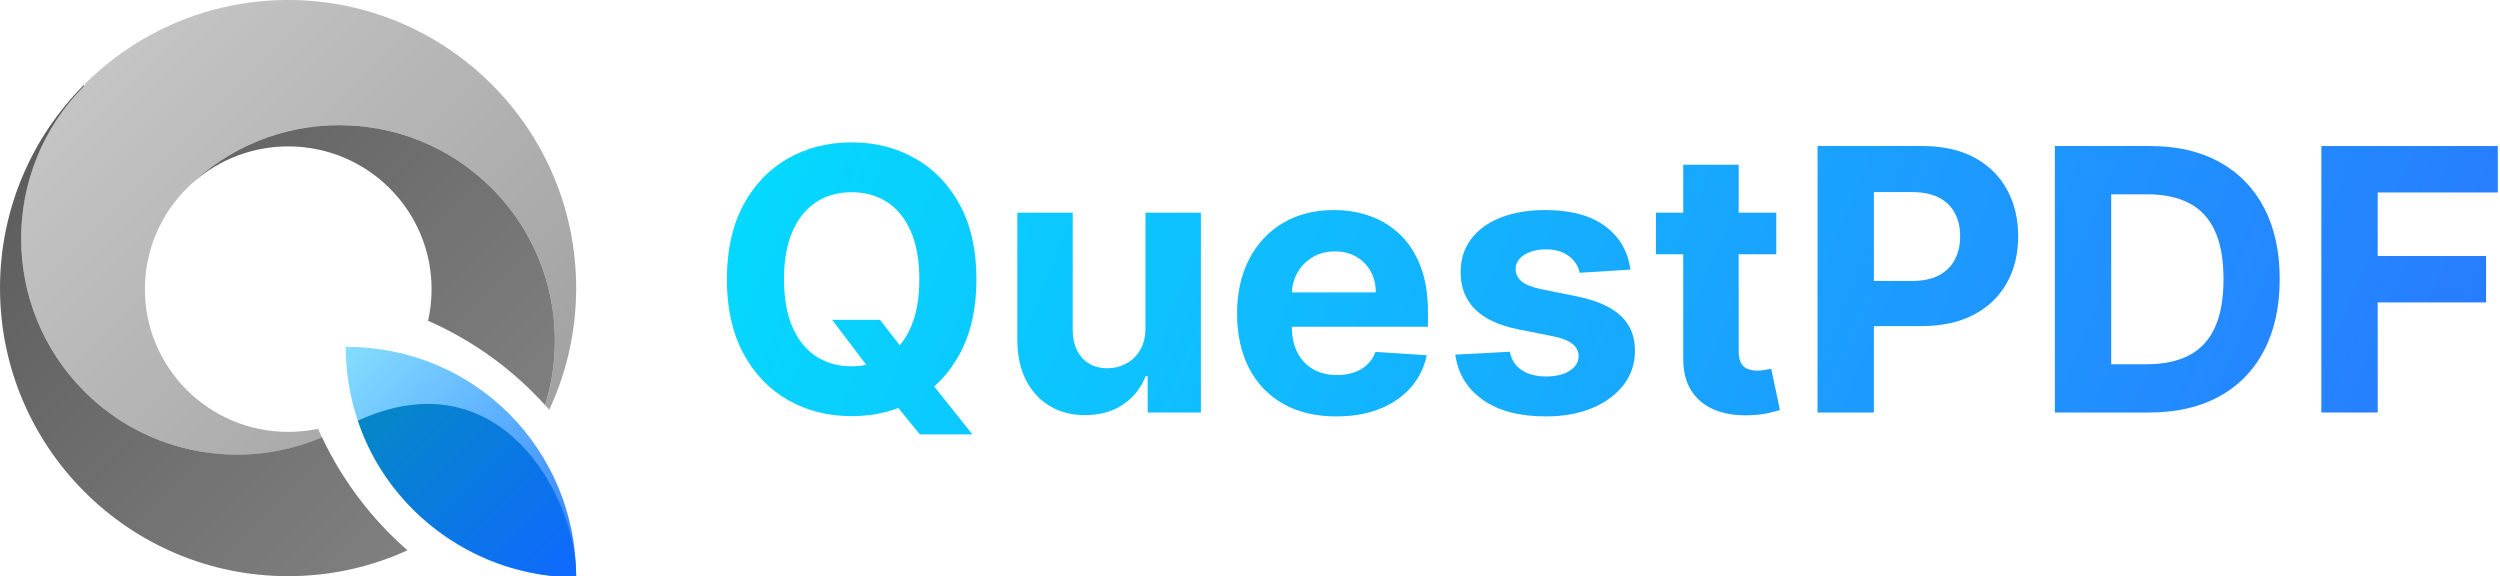 <?xml version="1.0" encoding="UTF-8" standalone="no"?>
<!DOCTYPE svg PUBLIC "-//W3C//DTD SVG 1.1//EN" "http://www.w3.org/Graphics/SVG/1.1/DTD/svg11.dtd">
<svg width="100%" height="100%" viewBox="0 0 655 151" version="1.1" xmlns="http://www.w3.org/2000/svg" xmlns:xlink="http://www.w3.org/1999/xlink" xml:space="preserve" xmlns:serif="http://www.serif.com/" style="fill-rule:evenodd;clip-rule:evenodd;stroke-linejoin:round;stroke-miterlimit:2;">
    <g transform="matrix(1,0,0,1,-231.592,-325.446)">
        <g transform="matrix(0.22,0,0,0.22,231.592,325.446)">
            <path d="M383.533,521.092C289.729,560.971 177.004,542.683 100.562,466.242C0.079,365.758 0.079,202.604 100.563,102.125L101.704,100.992L223.733,223.025C192.158,253.879 172.558,296.85 172.558,344.342C172.558,438.167 249.05,514.342 343.267,514.342C355.446,514.342 367.325,513.067 378.783,510.65C380.321,514.158 381.904,517.642 383.533,521.092ZM649.183,482.513C676.683,394.271 655.517,294.071 585.675,224.229C485.858,124.413 324.029,124.013 223.729,223.021L100.892,100.179C162.979,38.279 248.596,-0 343.079,-0C532.429,-0 686.158,153.729 686.158,343.079C686.158,394.863 674.663,443.979 654.083,488.021C652.463,486.163 650.825,484.325 649.183,482.513ZM509.767,381.996L509.846,381.638L509.788,381.908L509.767,381.996ZM510.017,380.871L509.946,381.187L510.075,380.612L510.017,380.871ZM510.246,379.833L510.175,380.154L510.296,379.579L510.246,379.833ZM510.463,378.792L510.396,379.117L510.513,378.546L510.463,378.792ZM510.675,377.746L510.608,378.079L510.721,377.512L510.675,377.746ZM510.883,376.7L510.817,377.037L510.925,376.475L510.883,376.7ZM511.083,375.65L511.017,375.996L511.121,375.433L511.083,375.65ZM511.275,374.6L511.213,374.95L511.313,374.392L511.275,374.6ZM511.463,373.546L511.4,373.9L511.496,373.346L511.463,373.546ZM511.642,372.492L511.579,372.85L511.675,372.3L511.642,372.492ZM511.817,371.433L511.754,371.8L511.846,371.25L511.817,371.433ZM511.983,370.375L511.925,370.746L512.008,370.2L511.983,370.375ZM512.146,369.312L512.088,369.687L512.167,369.146L512.146,369.312ZM512.3,368.246L512.242,368.629L512.321,368.087L512.3,368.246ZM512.446,367.183L512.392,367.571L512.467,367.029L512.446,367.183ZM512.588,366.112L512.533,366.508L512.604,365.967L512.588,366.112ZM512.721,365.042L512.671,365.442L512.738,364.904L512.721,365.042ZM512.85,363.971L512.8,364.375L512.863,363.842L512.85,363.971ZM512.971,362.896L512.925,363.308L512.983,362.775L512.971,362.896ZM513.083,361.821L513.038,362.237L513.096,361.704L513.083,361.821ZM513.192,360.742L513.15,361.163L513.2,360.633L513.192,360.742ZM513.292,359.663L513.25,360.088L513.3,359.558L513.292,359.663ZM513.392,358.483L513.346,359.012L513.392,358.483ZM513.471,357.496L513.438,357.933L513.479,357.408L513.471,357.496ZM513.55,356.408L513.521,356.85L513.558,356.329L513.55,356.408ZM513.625,355.321L513.596,355.767L513.629,355.25L513.625,355.321ZM513.692,354.229L513.663,354.683L513.696,354.167L513.692,354.229ZM513.75,353.137L513.725,353.596L513.754,353.083L513.75,353.137ZM513.804,352.046L513.783,352.504L513.804,351.996L513.804,352.046ZM513.85,350.95L513.829,351.412L513.85,350.908L513.85,350.95ZM513.888,349.854L513.871,350.312L513.888,349.817L513.888,349.854ZM513.921,348.754L513.908,349.212L513.921,348.725L513.921,348.754ZM513.946,347.654L513.933,348.1L513.946,347.633L513.946,347.654ZM513.963,346.55L513.954,346.975L513.963,346.537L513.963,346.55ZM281.404,185.871C271.017,189.896 261.125,194.908 251.838,200.792C242.554,206.671 233.875,213.421 225.921,220.925C241.829,205.917 260.633,193.925 281.404,185.871ZM392.417,181.508C394.042,181.996 395.663,182.504 397.267,183.042C398.875,183.575 400.467,184.129 402.054,184.708C398.883,183.55 395.671,182.483 392.417,181.508ZM385.379,179.567C385.908,179.7 386.433,179.837 386.963,179.975C387.488,180.112 388.017,180.254 388.546,180.4C387.496,180.112 386.438,179.833 385.379,179.567ZM363.188,175.492C366.796,175.908 370.367,176.442 373.9,177.079C377.433,177.717 380.929,178.467 384.388,179.317C377.475,177.612 370.4,176.329 363.188,175.492ZM346.763,174.379C345.6,174.354 344.433,174.346 343.267,174.346C344.433,174.346 345.6,174.354 346.763,174.379L347.925,174.408L348.979,174.437L349.346,174.454L350.242,174.483C350.963,174.512 351.679,174.546 352.4,174.583L352.55,174.592L352.896,174.612L353.354,174.637L353.7,174.658L354.275,174.696L354.563,174.712L354.688,174.721L354.85,174.729L355.996,174.812L357.142,174.9L357.308,174.912L357.429,174.921L357.717,174.946L358.288,174.996L358.629,175.025L358.858,175.046L359.083,175.067L359.429,175.096L359.996,175.154L360.283,175.179L360.404,175.192C360.838,175.233 361.271,175.279 361.704,175.325L360.404,175.192L359.996,175.154L359.083,175.067L358.629,175.025L357.717,174.946L357.308,174.912L355.996,174.812L354.688,174.721L354.275,174.696L353.354,174.637L352.896,174.612L352.4,174.583L349.346,174.454L347.925,174.408L346.763,174.379Z" style="fill:url(#_Linear1);"/>
        </g>
        <g transform="matrix(0.22,0,0,0.22,231.592,325.446)">
            <path d="M485.271,655.354C441.946,675.133 393.792,686.158 343.079,686.158C153.729,686.158 0,532.429 0,343.079C0,248.842 38.079,163.425 99.679,101.392L100.487,102.2C0.079,202.671 0.1,365.779 100.562,466.242C177.012,542.692 289.742,560.704 383.533,520.829C407.875,572.379 442.708,618.317 485.271,655.354ZM509.767,381.996C512.521,369.883 513.975,357.279 513.975,344.342C513.975,250.517 437.483,174.346 343.267,174.346C296.121,174.346 253.413,193.417 222.513,224.229C322.729,124.012 485.458,124.012 585.675,224.229C655.517,294.071 676.683,394.271 649.183,482.508C610.6,439.912 563.158,405.442 509.767,381.996Z" style="fill:url(#_Linear2);"/>
        </g>
        <g transform="matrix(0.22,0,0,0.22,231.592,325.446)">
            <path d="M411.696,413.038C565.813,412.792 685.579,535.629 686.154,685.725L686.158,687.5C534.679,687.5 411.696,564.517 411.696,413.037L411.696,413.038Z" style="fill:url(#_Linear3);"/>
        </g>
        <g transform="matrix(0.22,0,0,0.22,231.592,325.446)">
            <path d="M426.179,500.95C595.633,423.288 686.167,591.208 686.167,685.888C686.167,686.425 686.167,686.963 686.158,687.5C571.054,686.85 463.396,613.129 426.179,500.95Z" style="fill:url(#_Linear4);"/>
        </g>
    </g>
    <g transform="matrix(1,0,0,1,-353.399,-292.923)">
        <g>
            <g transform="matrix(1,0,0,1,539,401)">
                <path d="M32.42,-24.273L44.966,-24.273L51.273,-16.159L57.477,-8.932L69.17,5.727L55.398,5.727L47.352,-4.159L43.227,-10.023L32.42,-24.273ZM70.227,-34.909C70.227,-27.295 68.79,-20.818 65.915,-15.477C63.04,-10.136 59.131,-6.063 54.188,-3.256C49.244,-0.449 43.693,0.955 37.534,0.955C31.33,0.955 25.761,-0.455 20.83,-3.273C15.898,-6.091 12,-10.17 9.136,-15.511C6.273,-20.852 4.841,-27.318 4.841,-34.909C4.841,-42.523 6.273,-49 9.136,-54.341C12,-59.682 15.898,-63.756 20.83,-66.563C25.761,-69.369 31.33,-70.773 37.534,-70.773C43.693,-70.773 49.244,-69.369 54.188,-66.563C59.131,-63.756 63.04,-59.682 65.915,-54.341C68.79,-49 70.227,-42.523 70.227,-34.909ZM55.261,-34.909C55.261,-39.841 54.528,-44 53.063,-47.386C51.597,-50.773 49.534,-53.341 46.875,-55.091C44.216,-56.841 41.102,-57.716 37.534,-57.716C33.966,-57.716 30.852,-56.841 28.193,-55.091C25.534,-53.341 23.472,-50.773 22.006,-47.386C20.54,-44 19.807,-39.841 19.807,-34.909C19.807,-29.977 20.54,-25.818 22.006,-22.432C23.472,-19.045 25.534,-16.477 28.193,-14.727C30.852,-12.977 33.966,-12.102 37.534,-12.102C41.102,-12.102 44.216,-12.977 46.875,-14.727C49.534,-16.477 51.597,-19.045 53.063,-22.432C54.528,-25.818 55.261,-29.977 55.261,-34.909Z" style="fill:url(#_Linear5);fill-rule:nonzero;"/>
                <path d="M114.511,-22.295L114.511,-52.364L129.034,-52.364L129.034,0L115.091,0L115.091,-9.511L114.545,-9.511C113.364,-6.443 111.403,-3.977 108.665,-2.114C105.926,-0.25 102.591,0.682 98.659,0.682C95.159,0.682 92.08,-0.114 89.42,-1.705C86.761,-3.295 84.688,-5.557 83.199,-8.489C81.71,-11.42 80.955,-14.932 80.932,-19.023L80.932,-52.364L95.455,-52.364L95.455,-21.614C95.477,-18.523 96.307,-16.08 97.943,-14.284C99.58,-12.489 101.773,-11.591 104.523,-11.591C106.273,-11.591 107.909,-11.994 109.432,-12.801C110.955,-13.608 112.188,-14.807 113.131,-16.398C114.074,-17.989 114.534,-19.955 114.511,-22.295Z" style="fill:url(#_Linear6);fill-rule:nonzero;"/>
                <path d="M164.489,1.023C159.102,1.023 154.472,-0.074 150.597,-2.267C146.722,-4.46 143.739,-7.574 141.648,-11.608C139.557,-15.642 138.511,-20.42 138.511,-25.943C138.511,-31.33 139.557,-36.057 141.648,-40.125C143.739,-44.193 146.688,-47.364 150.494,-49.636C154.301,-51.909 158.773,-53.045 163.909,-53.045C167.364,-53.045 170.585,-52.494 173.574,-51.392C176.563,-50.29 179.176,-48.636 181.415,-46.432C183.653,-44.227 185.398,-41.46 186.648,-38.131C187.898,-34.801 188.523,-30.909 188.523,-26.455L188.523,-22.466L144.307,-22.466L144.307,-31.466L174.852,-31.466C174.852,-33.557 174.398,-35.409 173.489,-37.023C172.58,-38.636 171.324,-39.903 169.722,-40.824C168.119,-41.744 166.261,-42.205 164.148,-42.205C161.943,-42.205 159.994,-41.699 158.301,-40.688C156.608,-39.676 155.284,-38.324 154.33,-36.631C153.375,-34.938 152.886,-33.057 152.864,-30.989L152.864,-22.432C152.864,-19.841 153.347,-17.602 154.313,-15.716C155.278,-13.83 156.648,-12.375 158.42,-11.352C160.193,-10.33 162.295,-9.818 164.727,-9.818C166.341,-9.818 167.818,-10.045 169.159,-10.5C170.5,-10.955 171.648,-11.636 172.602,-12.545C173.557,-13.455 174.284,-14.568 174.784,-15.886L188.216,-15C187.534,-11.773 186.142,-8.96 184.04,-6.563C181.938,-4.165 179.233,-2.301 175.926,-0.972C172.619,0.358 168.807,1.023 164.489,1.023Z" style="fill:url(#_Linear7);fill-rule:nonzero;"/>
                <path d="M241.568,-37.432L228.273,-36.614C228.045,-37.75 227.557,-38.778 226.807,-39.699C226.057,-40.619 225.074,-41.358 223.858,-41.915C222.642,-42.472 221.193,-42.75 219.511,-42.75C217.261,-42.75 215.364,-42.278 213.818,-41.335C212.273,-40.392 211.5,-39.136 211.5,-37.568C211.5,-36.318 212,-35.261 213,-34.398C214,-33.534 215.716,-32.841 218.148,-32.318L227.625,-30.409C232.716,-29.364 236.511,-27.682 239.011,-25.364C241.511,-23.045 242.761,-20 242.761,-16.227C242.761,-12.795 241.756,-9.784 239.744,-7.193C237.733,-4.602 234.983,-2.585 231.494,-1.142C228.006,0.301 223.989,1.023 219.443,1.023C212.511,1.023 206.994,-0.426 202.892,-3.324C198.79,-6.222 196.386,-10.17 195.682,-15.17L209.966,-15.92C210.398,-13.807 211.443,-12.199 213.102,-11.097C214.761,-9.994 216.886,-9.443 219.477,-9.443C222.023,-9.443 224.074,-9.938 225.631,-10.926C227.188,-11.915 227.977,-13.193 228,-14.761C227.977,-16.08 227.42,-17.165 226.33,-18.017C225.239,-18.869 223.557,-19.523 221.284,-19.977L212.216,-21.784C207.102,-22.807 203.301,-24.58 200.813,-27.102C198.324,-29.625 197.08,-32.841 197.08,-36.75C197.08,-40.114 197.994,-43.011 199.824,-45.443C201.653,-47.875 204.233,-49.75 207.563,-51.068C210.892,-52.386 214.795,-53.045 219.273,-53.045C225.886,-53.045 231.097,-51.648 234.903,-48.852C238.71,-46.057 240.932,-42.25 241.568,-37.432Z" style="fill:url(#_Linear8);fill-rule:nonzero;"/>
                <path d="M279.784,-52.364L279.784,-41.455L248.25,-41.455L248.25,-52.364L279.784,-52.364ZM255.409,-64.909L269.932,-64.909L269.932,-16.091C269.932,-14.75 270.136,-13.71 270.545,-12.972C270.955,-12.233 271.528,-11.716 272.267,-11.42C273.006,-11.125 273.864,-10.977 274.841,-10.977C275.523,-10.977 276.205,-11.04 276.886,-11.165C277.568,-11.29 278.091,-11.386 278.455,-11.455L280.739,-0.648C280.011,-0.42 278.989,-0.153 277.67,0.153C276.352,0.46 274.75,0.648 272.864,0.716C269.364,0.852 266.301,0.386 263.676,-0.682C261.051,-1.75 259.011,-3.409 257.557,-5.659C256.102,-7.909 255.386,-10.75 255.409,-14.182L255.409,-64.909Z" style="fill:url(#_Linear9);fill-rule:nonzero;"/>
            </g>
            <g transform="matrix(1,0,0,1,823.523,401)">
                <path d="M6.068,0L6.068,-69.818L33.614,-69.818C38.909,-69.818 43.42,-68.813 47.148,-66.801C50.875,-64.79 53.722,-62.006 55.688,-58.449C57.653,-54.892 58.636,-50.795 58.636,-46.159C58.636,-41.523 57.636,-37.432 55.636,-33.886C53.636,-30.341 50.744,-27.58 46.96,-25.602C43.176,-23.625 38.602,-22.636 33.239,-22.636L15.682,-22.636L15.682,-34.466L30.852,-34.466C33.693,-34.466 36.04,-34.96 37.892,-35.949C39.744,-36.938 41.131,-38.313 42.051,-40.074C42.972,-41.835 43.432,-43.864 43.432,-46.159C43.432,-48.477 42.972,-50.506 42.051,-52.244C41.131,-53.983 39.739,-55.335 37.875,-56.301C36.011,-57.267 33.648,-57.75 30.784,-57.75L20.83,-57.75L20.83,0L6.068,0Z" style="fill:url(#_Linear10);fill-rule:nonzero;"/>
                <path d="M93,0L68.25,0L68.25,-69.818L93.205,-69.818C100.227,-69.818 106.273,-68.426 111.341,-65.642C116.409,-62.858 120.313,-58.864 123.051,-53.659C125.79,-48.455 127.159,-42.227 127.159,-34.977C127.159,-27.705 125.79,-21.455 123.051,-16.227C120.313,-11 116.392,-6.989 111.29,-4.193C106.188,-1.398 100.091,0 93,0ZM83.011,-12.648L92.386,-12.648C96.75,-12.648 100.426,-13.426 103.415,-14.983C106.403,-16.54 108.653,-18.96 110.165,-22.244C111.676,-25.528 112.432,-29.773 112.432,-34.977C112.432,-40.136 111.676,-44.352 110.165,-47.625C108.653,-50.898 106.409,-53.307 103.432,-54.852C100.455,-56.398 96.784,-57.17 92.42,-57.17L83.011,-57.17L83.011,-12.648Z" style="fill:url(#_Linear11);fill-rule:nonzero;"/>
                <path d="M138.068,0L138.068,-69.818L184.295,-69.818L184.295,-57.648L152.83,-57.648L152.83,-41.011L181.227,-41.011L181.227,-28.841L152.83,-28.841L152.83,0L138.068,0Z" style="fill:url(#_Linear12);fill-rule:nonzero;"/>
            </g>
        </g>
    </g>
    <defs>
        <linearGradient id="_Linear1" x1="0" y1="0" x2="1" y2="0" gradientUnits="userSpaceOnUse" gradientTransform="matrix(687,688,-688,687,0,0)"><stop offset="0" style="stop-color:rgb(204,204,204);stop-opacity:1"/><stop offset="1" style="stop-color:rgb(153,153,153);stop-opacity:1"/></linearGradient>
        <linearGradient id="_Linear2" x1="0" y1="0" x2="1" y2="0" gradientUnits="userSpaceOnUse" gradientTransform="matrix(687,688,-688,687,0,0)"><stop offset="0" style="stop-color:rgb(85,85,85);stop-opacity:1"/><stop offset="1" style="stop-color:rgb(136,136,136);stop-opacity:1"/></linearGradient>
        <linearGradient id="_Linear3" x1="0" y1="0" x2="1" y2="0" gradientUnits="userSpaceOnUse" gradientTransform="matrix(343.5,343.5,-343.5,343.5,343.5,344.5)"><stop offset="0" style="stop-color:rgb(153,245,255);stop-opacity:1"/><stop offset="1" style="stop-color:rgb(51,127,255);stop-opacity:1"/></linearGradient>
        <linearGradient id="_Linear4" x1="0" y1="0" x2="1" y2="0" gradientUnits="userSpaceOnUse" gradientTransform="matrix(343.5,343.5,-343.5,343.5,343.5,344.5)"><stop offset="0" style="stop-color:rgb(0,151,168);stop-opacity:1"/><stop offset="1" style="stop-color:rgb(15,105,255);stop-opacity:1"/></linearGradient>
        <linearGradient id="_Linear5" x1="0" y1="0" x2="1" y2="0" gradientUnits="userSpaceOnUse" gradientTransform="matrix(464.558,194,-194,464.558,4.841,-190.077)"><stop offset="0" style="stop-color:rgb(0,229,255);stop-opacity:1"/><stop offset="1" style="stop-color:rgb(41,121,255);stop-opacity:1"/></linearGradient>
        <linearGradient id="_Linear6" x1="0" y1="0" x2="1" y2="0" gradientUnits="userSpaceOnUse" gradientTransform="matrix(464.558,194,-194,464.558,4.841,-190.077)"><stop offset="0" style="stop-color:rgb(0,229,255);stop-opacity:1"/><stop offset="1" style="stop-color:rgb(41,121,255);stop-opacity:1"/></linearGradient>
        <linearGradient id="_Linear7" x1="0" y1="0" x2="1" y2="0" gradientUnits="userSpaceOnUse" gradientTransform="matrix(464.558,194,-194,464.558,4.841,-190.077)"><stop offset="0" style="stop-color:rgb(0,229,255);stop-opacity:1"/><stop offset="1" style="stop-color:rgb(41,121,255);stop-opacity:1"/></linearGradient>
        <linearGradient id="_Linear8" x1="0" y1="0" x2="1" y2="0" gradientUnits="userSpaceOnUse" gradientTransform="matrix(464.558,194,-194,464.558,4.841,-190.077)"><stop offset="0" style="stop-color:rgb(0,229,255);stop-opacity:1"/><stop offset="1" style="stop-color:rgb(41,121,255);stop-opacity:1"/></linearGradient>
        <linearGradient id="_Linear9" x1="0" y1="0" x2="1" y2="0" gradientUnits="userSpaceOnUse" gradientTransform="matrix(464.558,194,-194,464.558,4.841,-190.077)"><stop offset="0" style="stop-color:rgb(0,229,255);stop-opacity:1"/><stop offset="1" style="stop-color:rgb(41,121,255);stop-opacity:1"/></linearGradient>
        <linearGradient id="_Linear10" x1="0" y1="0" x2="1" y2="0" gradientUnits="userSpaceOnUse" gradientTransform="matrix(464.558,194,-194,464.558,-279.682,-190.077)"><stop offset="0" style="stop-color:rgb(0,229,255);stop-opacity:1"/><stop offset="1" style="stop-color:rgb(41,121,255);stop-opacity:1"/></linearGradient>
        <linearGradient id="_Linear11" x1="0" y1="0" x2="1" y2="0" gradientUnits="userSpaceOnUse" gradientTransform="matrix(464.558,194,-194,464.558,-279.682,-190.077)"><stop offset="0" style="stop-color:rgb(0,229,255);stop-opacity:1"/><stop offset="1" style="stop-color:rgb(41,121,255);stop-opacity:1"/></linearGradient>
        <linearGradient id="_Linear12" x1="0" y1="0" x2="1" y2="0" gradientUnits="userSpaceOnUse" gradientTransform="matrix(464.558,194,-194,464.558,-279.682,-190.077)"><stop offset="0" style="stop-color:rgb(0,229,255);stop-opacity:1"/><stop offset="1" style="stop-color:rgb(41,121,255);stop-opacity:1"/></linearGradient>
    </defs>
</svg>
